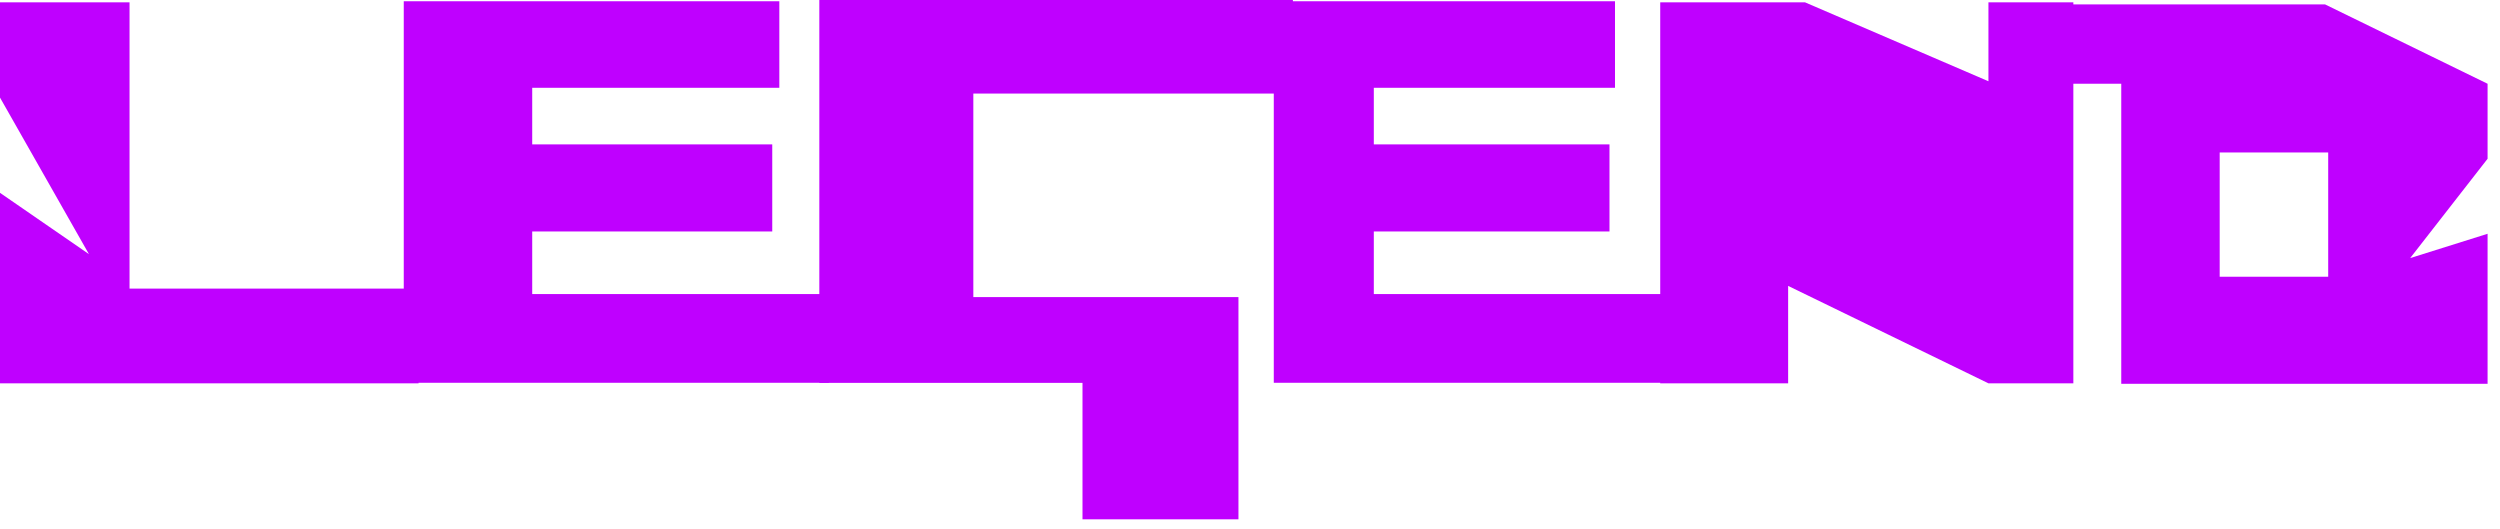 <svg width="189" height="40" viewBox="0 0 189 40" fill="none" xmlns="http://www.w3.org/2000/svg">
<path d="M0 0.177H9.793V21.82H31.643V28.979H0V14.578L6.724 19.213L0 7.377V0.177Z" fill="#BF00FF"/>
<path d="M30.524 0.095H58.917V6.637H40.235V10.916H58.382V17.499H40.235V22.231H62.661V28.938H30.524V0.095Z" fill="#BF00FF"/>
<path d="M96.298 0.095H122.094V6.637H103.86V10.916H121.677V17.499H103.86V22.231H125.651V28.938H96.298V0.095Z" fill="#BF00FF"/>
<path d="M125.513 0.177H136.459L150.326 6.143V0.177H156.745V28.979H150.326L135.183 21.614V28.979H125.513V0.177Z" fill="#BF00FF"/>
<path d="M61.941 28.945V22.46V0H97.742V7.073H73.584V22.46H93.627V39.26H81.837V28.945H61.941Z" fill="#BF00FF"/>
<path d="M188.061 6.332V12.003L182.208 19.512L188.061 17.674V29.015H160.367V6.332H155.76V0.331H175.77L188.061 6.332ZM167.808 11.526V20.922H176.012V11.526H167.808Z" fill="#BF00FF"/>
</svg>
